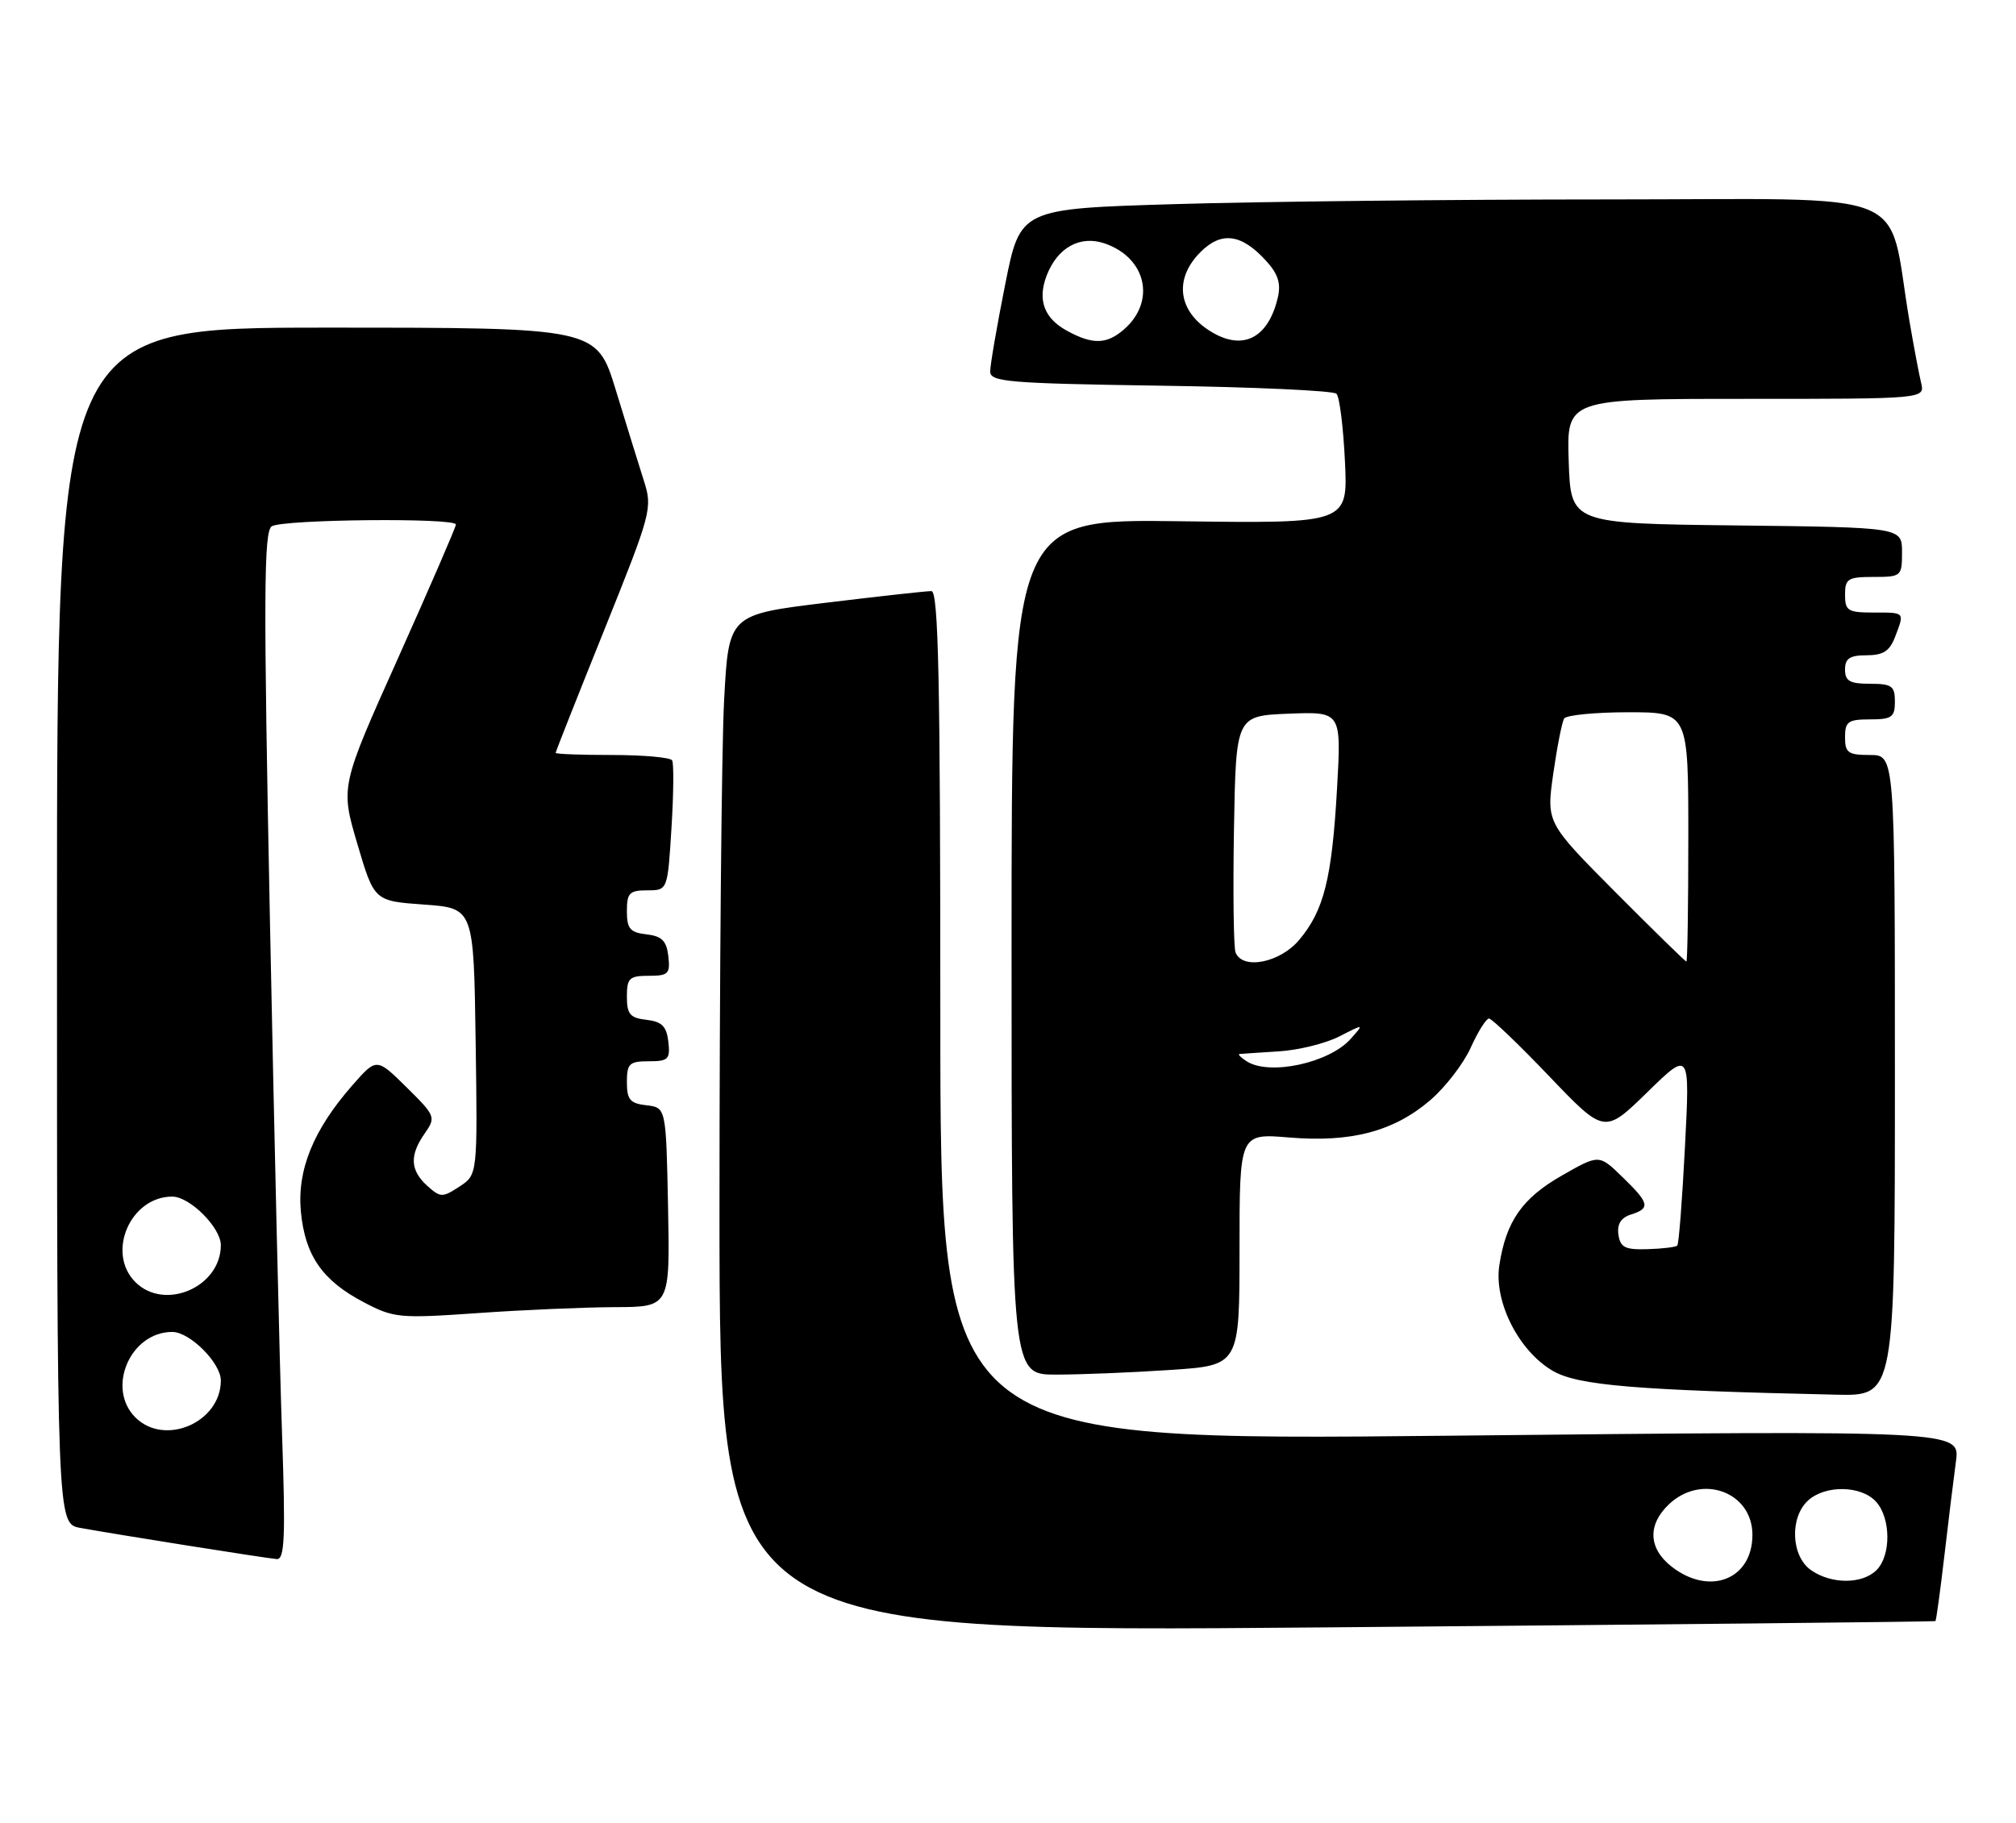 <?xml version="1.0" encoding="UTF-8" standalone="no"?>
<!DOCTYPE svg PUBLIC "-//W3C//DTD SVG 1.1//EN" "http://www.w3.org/Graphics/SVG/1.1/DTD/svg11.dtd" >
<svg xmlns="http://www.w3.org/2000/svg" xmlns:xlink="http://www.w3.org/1999/xlink" version="1.1" viewBox="0 0 283 256">
 <g >
 <path fill="currentColor"
d=" M 271.69 227.60 C 271.80 227.52 272.36 223.41 272.94 218.47 C 273.51 213.54 274.25 207.55 274.57 205.17 C 275.15 200.83 275.15 200.83 203.57 201.57 C 132.00 202.30 132.00 202.30 132.00 142.65 C 132.00 95.60 131.74 83.00 130.75 82.99 C 130.06 82.98 123.38 83.72 115.90 84.63 C 102.29 86.29 102.29 86.29 101.65 98.30 C 101.29 104.91 101.00 137.06 101.00 169.76 C 101.00 229.21 101.00 229.21 186.25 228.48 C 233.14 228.08 271.59 227.69 271.69 227.60 Z  M 39.59 201.25 C 39.25 191.49 38.49 159.03 37.89 129.12 C 36.98 83.68 37.02 74.60 38.15 73.89 C 39.70 72.91 64.00 72.67 64.00 73.64 C 64.00 73.99 60.35 82.41 55.90 92.35 C 47.79 110.43 47.79 110.43 50.16 118.47 C 52.53 126.50 52.53 126.50 59.52 127.00 C 66.50 127.50 66.50 127.50 66.77 146.21 C 67.04 164.93 67.04 164.93 64.50 166.59 C 62.10 168.16 61.83 168.15 59.97 166.48 C 57.57 164.30 57.47 162.20 59.63 159.12 C 61.21 156.86 61.13 156.66 57.06 152.64 C 52.86 148.50 52.86 148.50 49.45 152.39 C 43.97 158.64 41.68 164.30 42.24 170.14 C 42.83 176.29 45.26 179.79 51.06 182.83 C 55.28 185.05 56.07 185.12 67.00 184.36 C 73.33 183.91 82.00 183.54 86.28 183.52 C 94.05 183.50 94.05 183.50 93.78 169.50 C 93.50 155.50 93.50 155.50 90.75 155.18 C 88.45 154.92 88.00 154.39 88.00 151.93 C 88.00 149.33 88.34 149.00 91.07 149.00 C 93.82 149.00 94.10 148.72 93.82 146.25 C 93.57 144.09 92.91 143.43 90.75 143.18 C 88.45 142.92 88.00 142.39 88.00 139.93 C 88.00 137.33 88.34 137.00 91.07 137.00 C 93.82 137.00 94.10 136.72 93.82 134.25 C 93.57 132.09 92.91 131.43 90.75 131.18 C 88.45 130.92 88.00 130.39 88.00 127.93 C 88.00 125.37 88.36 125.00 90.86 125.00 C 93.72 125.00 93.72 125.00 94.26 116.25 C 94.56 111.44 94.60 107.16 94.35 106.75 C 94.09 106.34 90.31 106.00 85.94 106.00 C 81.57 106.00 78.00 105.87 78.00 105.70 C 78.00 105.54 81.07 97.77 84.83 88.43 C 91.45 71.96 91.62 71.34 90.38 67.48 C 89.68 65.29 87.91 59.56 86.44 54.75 C 83.76 46.00 83.76 46.00 45.88 46.00 C 8.00 46.00 8.00 46.00 8.00 129.95 C 8.00 213.91 8.00 213.91 11.25 214.51 C 16.17 215.41 37.31 218.77 38.85 218.89 C 39.96 218.98 40.09 215.82 39.59 201.25 Z  M 266.00 151.00 C 266.00 106.00 266.00 106.00 262.50 106.00 C 259.43 106.00 259.00 105.69 259.00 103.50 C 259.00 101.31 259.43 101.00 262.50 101.00 C 265.57 101.00 266.00 100.69 266.00 98.50 C 266.00 96.31 265.57 96.00 262.50 96.00 C 259.67 96.00 259.00 95.62 259.00 94.00 C 259.00 92.44 259.67 92.00 262.02 92.00 C 264.35 92.00 265.27 91.41 266.02 89.43 C 267.37 85.90 267.46 86.00 263.00 86.00 C 259.40 86.00 259.00 85.75 259.00 83.50 C 259.00 81.25 259.40 81.00 263.00 81.00 C 266.90 81.00 267.00 80.91 267.00 77.52 C 267.00 74.04 267.00 74.04 243.75 73.77 C 220.50 73.50 220.50 73.50 220.21 64.75 C 219.92 56.00 219.92 56.00 245.07 56.00 C 270.22 56.00 270.22 56.00 269.68 53.75 C 269.38 52.51 268.64 48.58 268.03 45.00 C 264.82 26.07 269.63 28.00 225.68 28.00 C 204.13 28.00 176.76 28.30 164.86 28.66 C 143.22 29.31 143.22 29.31 141.11 39.91 C 139.95 45.73 139.00 51.24 139.00 52.15 C 139.00 53.62 141.53 53.83 162.92 54.15 C 176.07 54.34 187.18 54.85 187.61 55.28 C 188.04 55.70 188.57 59.98 188.80 64.78 C 189.22 73.50 189.22 73.50 165.61 73.18 C 142.00 72.87 142.00 72.87 142.00 132.93 C 142.00 193.00 142.00 193.00 148.25 192.99 C 151.69 192.99 158.89 192.70 164.25 192.34 C 174.00 191.70 174.00 191.70 174.00 175.41 C 174.00 159.12 174.00 159.12 180.96 159.70 C 189.66 160.43 195.65 158.85 200.77 154.47 C 202.89 152.65 205.45 149.33 206.46 147.08 C 207.47 144.84 208.63 143.00 209.02 143.00 C 209.41 143.00 213.22 146.65 217.48 151.11 C 225.23 159.21 225.23 159.21 231.23 153.36 C 237.23 147.50 237.23 147.50 236.53 161.00 C 236.15 168.42 235.67 174.67 235.45 174.88 C 235.24 175.09 233.36 175.32 231.28 175.38 C 228.12 175.48 227.45 175.14 227.19 173.34 C 226.98 171.87 227.54 170.96 228.94 170.52 C 231.72 169.64 231.55 168.93 227.73 165.23 C 224.47 162.06 224.47 162.06 219.26 165.04 C 213.68 168.22 211.41 171.48 210.47 177.65 C 209.69 182.78 213.21 189.71 218.00 192.48 C 221.52 194.51 229.51 195.18 257.75 195.81 C 266.00 196.00 266.00 196.00 266.00 151.00 Z  M 234.63 219.93 C 231.38 217.37 231.26 214.04 234.31 211.17 C 238.91 206.86 246.00 209.47 246.00 215.49 C 246.00 221.76 239.97 224.12 234.63 219.93 Z  M 254.22 220.44 C 251.42 218.48 251.20 213.03 253.83 210.65 C 256.26 208.46 261.28 208.55 263.35 210.83 C 265.44 213.14 265.48 218.37 263.43 220.43 C 261.42 222.44 257.08 222.44 254.22 220.44 Z  M 19.00 199.00 C 14.89 194.89 18.29 187.00 24.18 187.00 C 26.65 187.00 31.00 191.35 31.00 193.82 C 31.00 199.71 23.11 203.11 19.00 199.00 Z  M 19.00 180.00 C 14.89 175.89 18.29 168.00 24.18 168.00 C 26.65 168.00 31.00 172.35 31.00 174.82 C 31.00 180.71 23.11 184.11 19.00 180.00 Z  M 175.00 149.00 C 174.18 148.47 173.72 148.01 174.00 147.98 C 174.28 147.95 176.75 147.78 179.51 147.61 C 182.26 147.44 186.09 146.50 188.01 145.51 C 191.50 143.73 191.50 143.73 189.60 145.86 C 186.58 149.25 178.18 151.06 175.00 149.00 Z  M 173.44 133.71 C 173.17 133.00 173.07 125.24 173.22 116.46 C 173.50 100.50 173.50 100.50 180.90 100.20 C 188.30 99.91 188.30 99.91 187.69 110.70 C 186.97 123.37 185.85 127.83 182.37 131.97 C 179.67 135.18 174.40 136.21 173.44 133.71 Z  M 226.76 125.25 C 217.07 115.50 217.07 115.50 218.04 108.63 C 218.58 104.86 219.27 101.37 219.57 100.88 C 219.87 100.40 223.92 100.00 228.56 100.00 C 237.00 100.00 237.00 100.00 237.00 117.50 C 237.00 127.12 236.88 135.00 236.73 135.00 C 236.58 135.00 232.10 130.61 226.76 125.25 Z  M 149.82 46.46 C 146.58 44.71 145.62 42.14 146.91 38.73 C 148.42 34.75 151.63 32.98 155.11 34.19 C 160.94 36.22 162.29 42.32 157.78 46.25 C 155.37 48.35 153.39 48.41 149.82 46.46 Z  M 170.50 46.85 C 165.42 44.07 164.60 39.31 168.52 35.39 C 171.47 32.44 174.28 32.82 177.75 36.64 C 179.43 38.48 179.84 39.82 179.37 41.81 C 178.07 47.27 174.74 49.16 170.50 46.85 Z "/>
</g>
</svg>